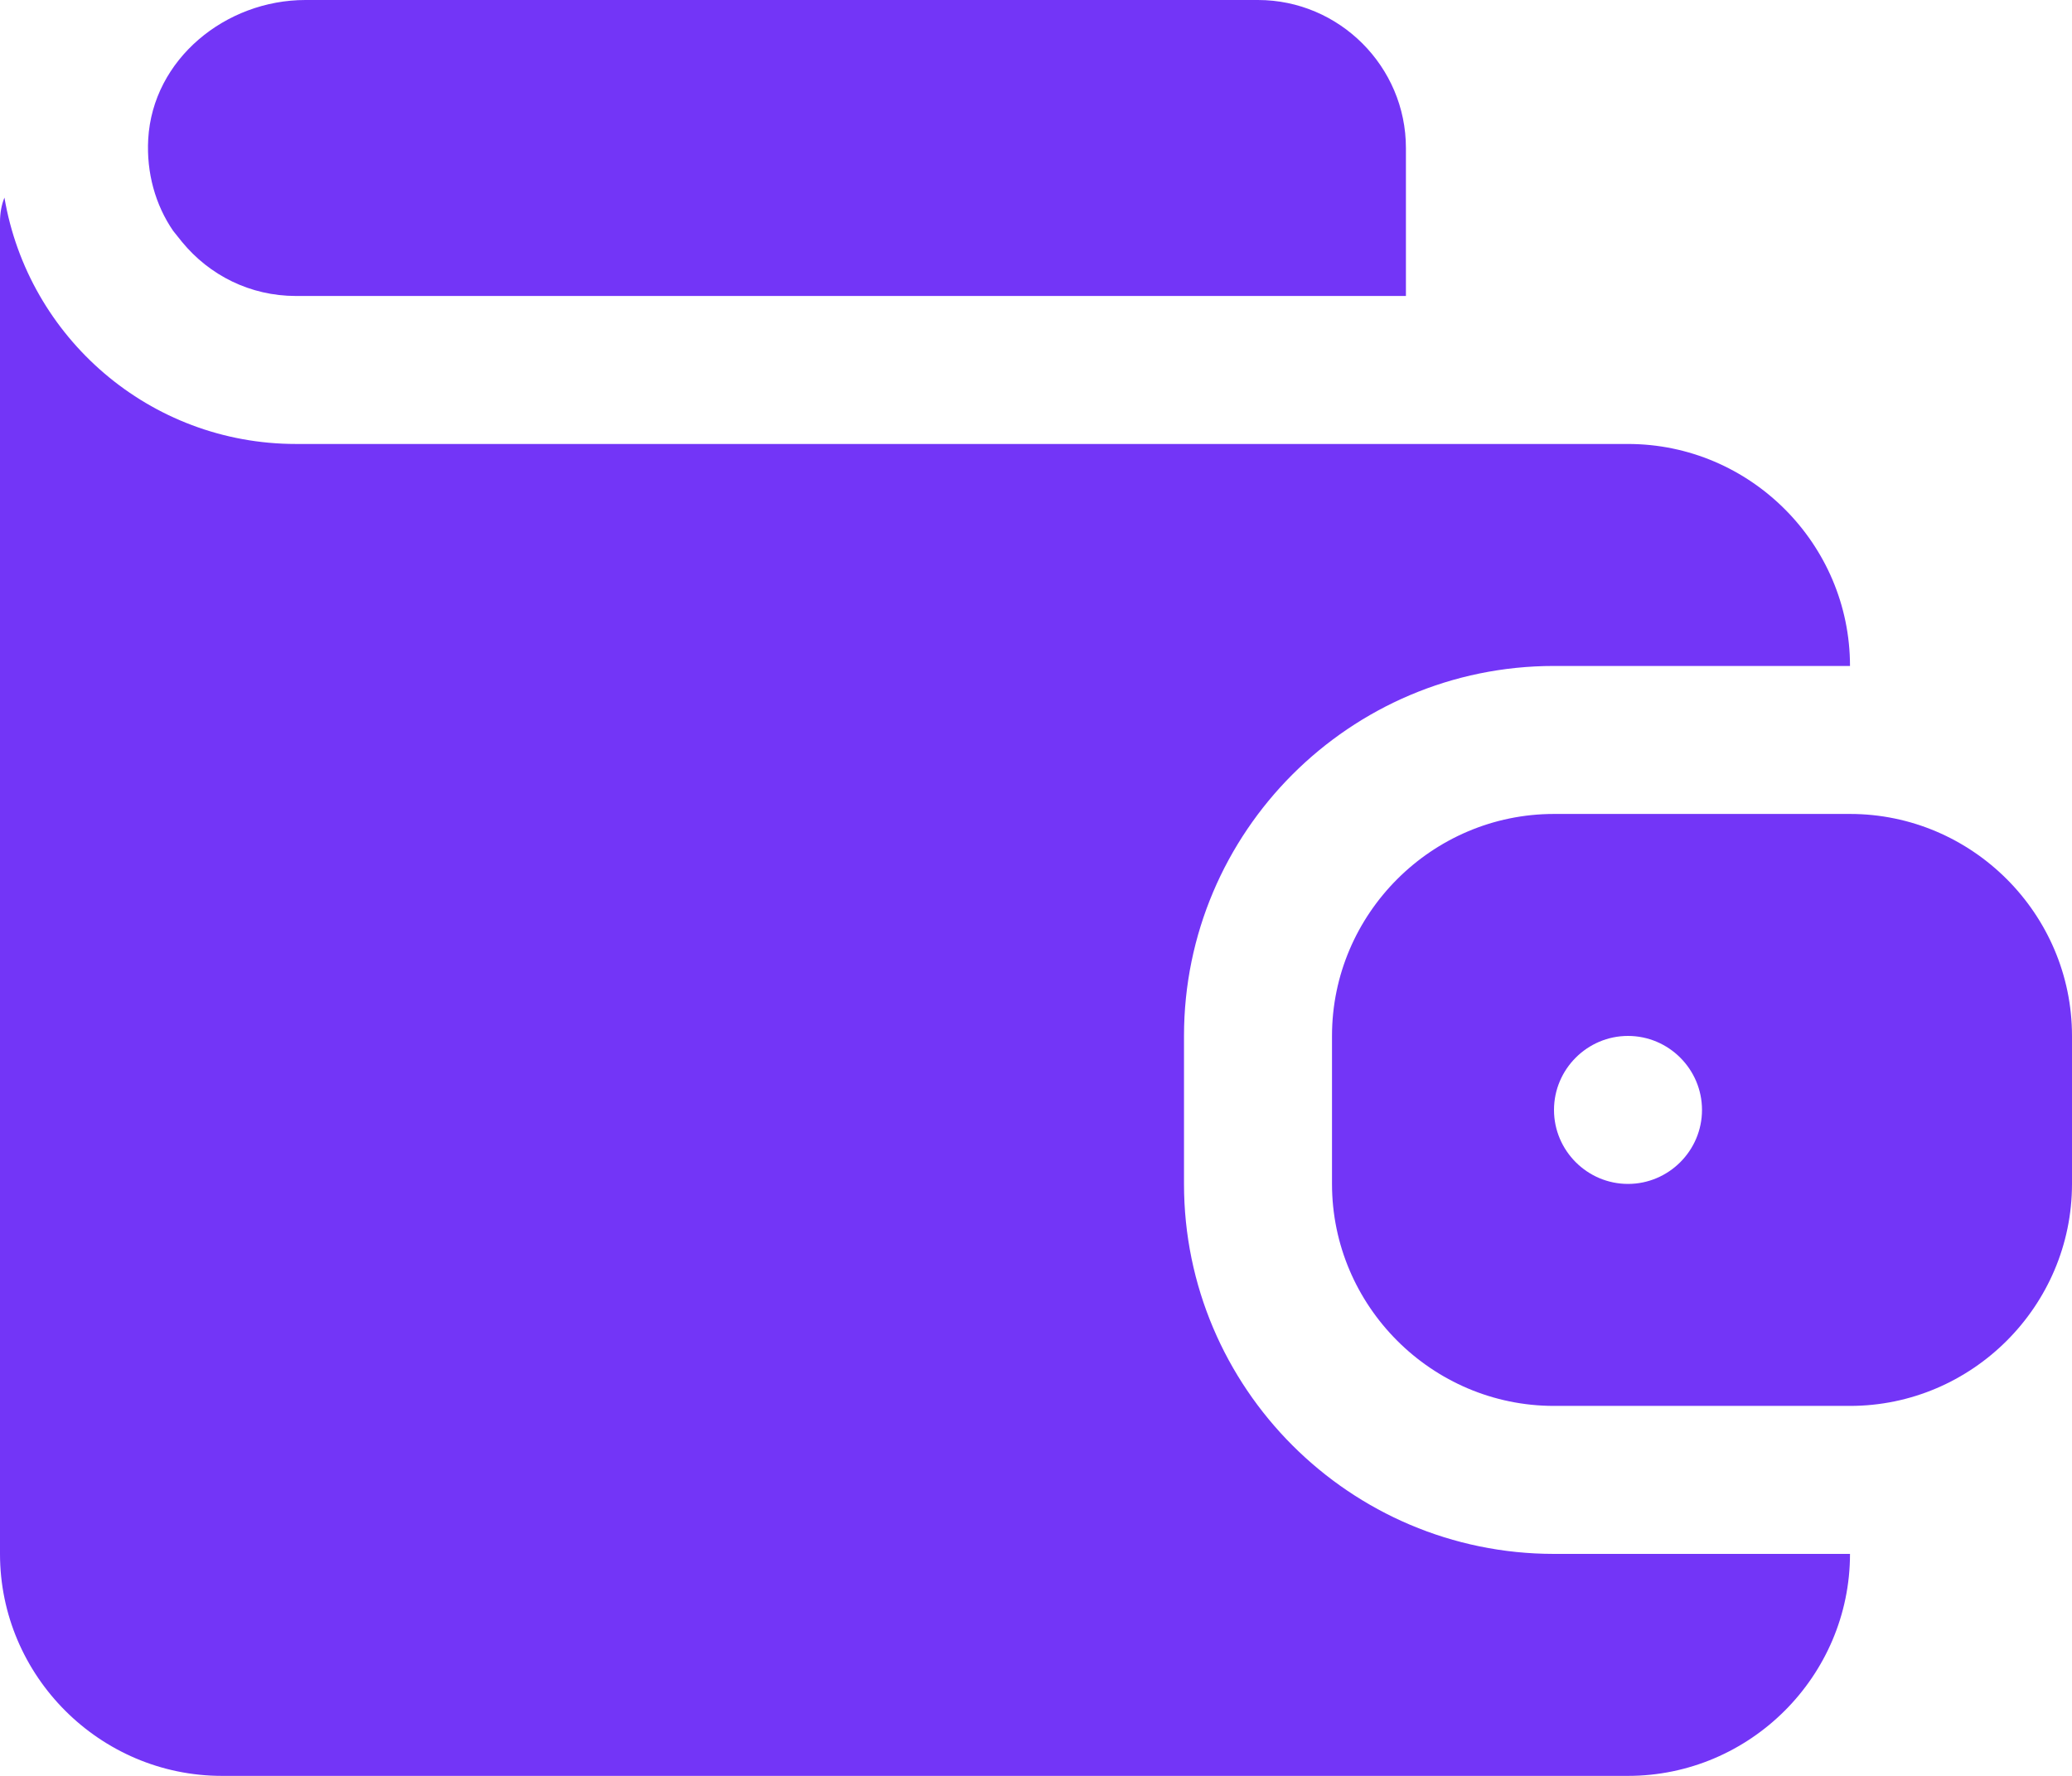 <svg width="77" height="66" viewBox="0 0 77 66" fill="none" xmlns="http://www.w3.org/2000/svg">
<path id="Vector" d="M6.435 8.58C5.772 7.615 5.439 6.418 5.508 5.17C5.676 2.203 8.379 0 11.352 0H46.747C49.772 0 52.247 2.475 52.247 5.5V11H11C9.295 11 7.782 10.23 6.765 8.992C6.655 8.855 6.545 8.717 6.435 8.58ZM77 38.5V44C77 48.538 73.287 52.25 68.75 52.25H57.75C53.212 52.25 49.5 48.538 49.5 44V38.5C49.5 33.962 53.212 30.25 57.75 30.25H68.75C73.287 30.25 77 33.962 77 38.5ZM63.25 41.25C63.25 39.737 62.013 38.5 60.5 38.5C58.987 38.5 57.75 39.737 57.75 41.25C57.75 42.763 58.987 44 60.5 44C62.013 44 63.25 42.763 63.25 41.25ZM44 44V38.5C44 30.918 50.168 24.75 57.75 24.75H68.75C68.75 20.212 65.037 16.5 60.5 16.5H11C5.555 16.5 1.045 12.54 0.165 7.343C0.055 7.617 0 7.92 0 8.25V57.75C0 62.288 3.712 66 8.25 66H60.5C65.037 66 68.75 62.288 68.75 57.75H57.75C50.168 57.75 44 51.582 44 44Z" fill="#7335F7"/>
</svg>
